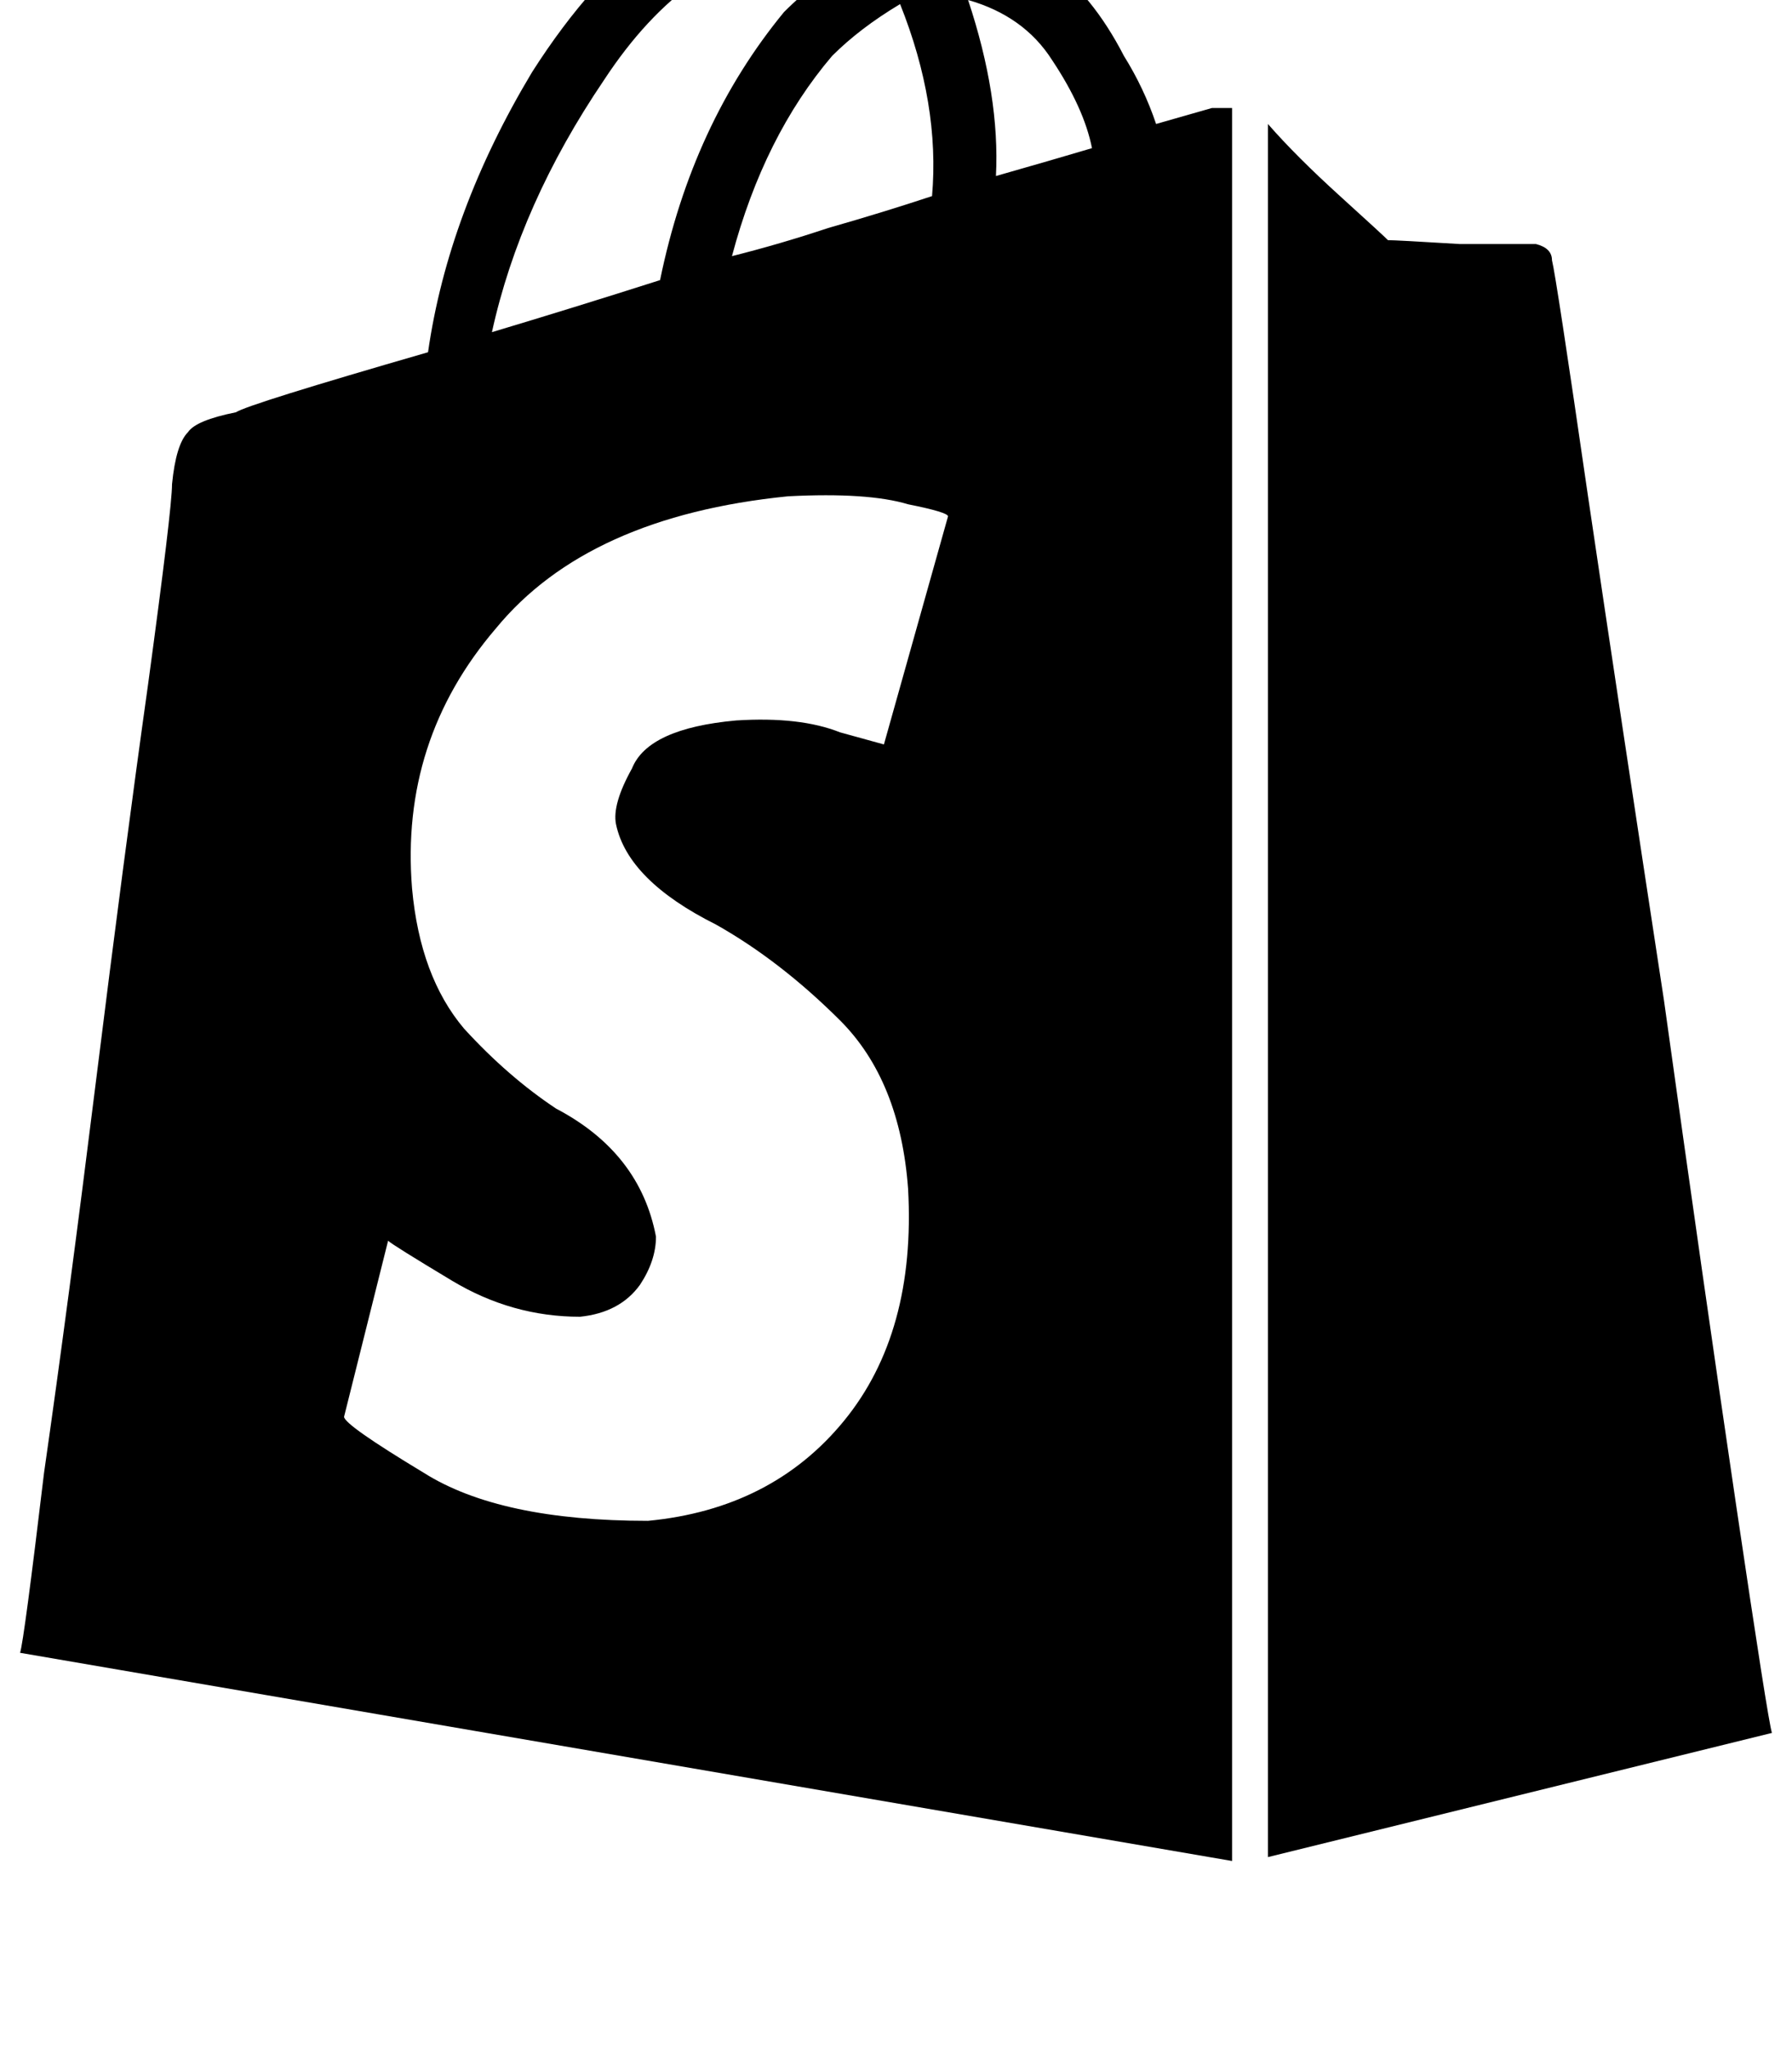 <svg height="1000" width="875" xmlns="http://www.w3.org/2000/svg"><path d="M757.8 127q0 -5.9 -7.8 -7.9h-37.1q-31.3 -1.9 -35.2 -1.9 -1.9 -2 -23.4 -21.5T619.1 60.5v845.8l246.1 -60.6q-1.9 -5.9 -17.5 -111.3T812.5 488.3Q791 347.7 775.4 242.2 759.8 134.8 757.8 127zM564.5 60.5Q558.6 43 548.8 27.3q-31.2 -60.5 -85.9 -60.5h-7.8l-2 -2 -1.9 -1.9q-23.5 -25.4 -58.6 -23.4 -74.2 3.9 -132.8 95.7 -41 68.3 -50.8 136.7 -87.9 25.4 -93.8 29.3 -19.5 3.9 -23.4 9.7 -5.9 5.9 -7.8 25.4Q84 248 72.3 334 60.5 418 46.9 527.3T21.5 718.8q-9.8 82 -11.7 87.8l591.8 101.6V52.7h-9.8l-27.3 7.8zM455.1 95.7q-23.5 7.8 -50.8 15.6 -23.4 7.8 -46.9 13.7Q373 66.4 406.3 27.3 419.9 13.7 439.5 2q19.5 48.8 15.6 93.7zm-62.5 -125q13.7 0 27.3 7.8 -19.5 9.8 -37.1 27.4 -44.9 54.6 -60.5 130.8 -43 13.7 -82.1 25.4 13.7 -62.5 54.7 -123 41 -62.5 97.7 -68.4zm-91.8 431.6q5.8 27.4 48.8 48.9 31.3 17.6 60.6 46.8 29.3 29.3 33.2 82.1 3.9 70.3 -31.3 113.3t-95.7 48.8q-72.3 0 -109.4 -23.4 -39 -23.5 -39 -27.4l21.5 -85.9q1.9 1.9 31.2 19.5t62.5 17.6q19.5 -2 29.3 -15.6 7.8 -11.8 7.8 -23.5 -7.8 -41 -48.8 -62.5Q248 525.4 226.6 502q-21.5 -25.4 -25.4 -68.4 -5.9 -72.3 41 -127Q287.1 252 384.8 242.2q39 -2 58.6 3.9 19.5 3.9 19.5 5.9l-31.3 111.3 -21.4 -5.9q-19.6 -7.8 -50.8 -5.8 -43 3.9 -50.8 23.4 -9.8 17.6 -7.8 27.3zM486.3 85.9q2 -39 -13.6 -85.9 27.3 7.8 41 29.3 15.6 23.4 19.5 43 -19.5 5.8 -46.9 13.6z"/></svg>